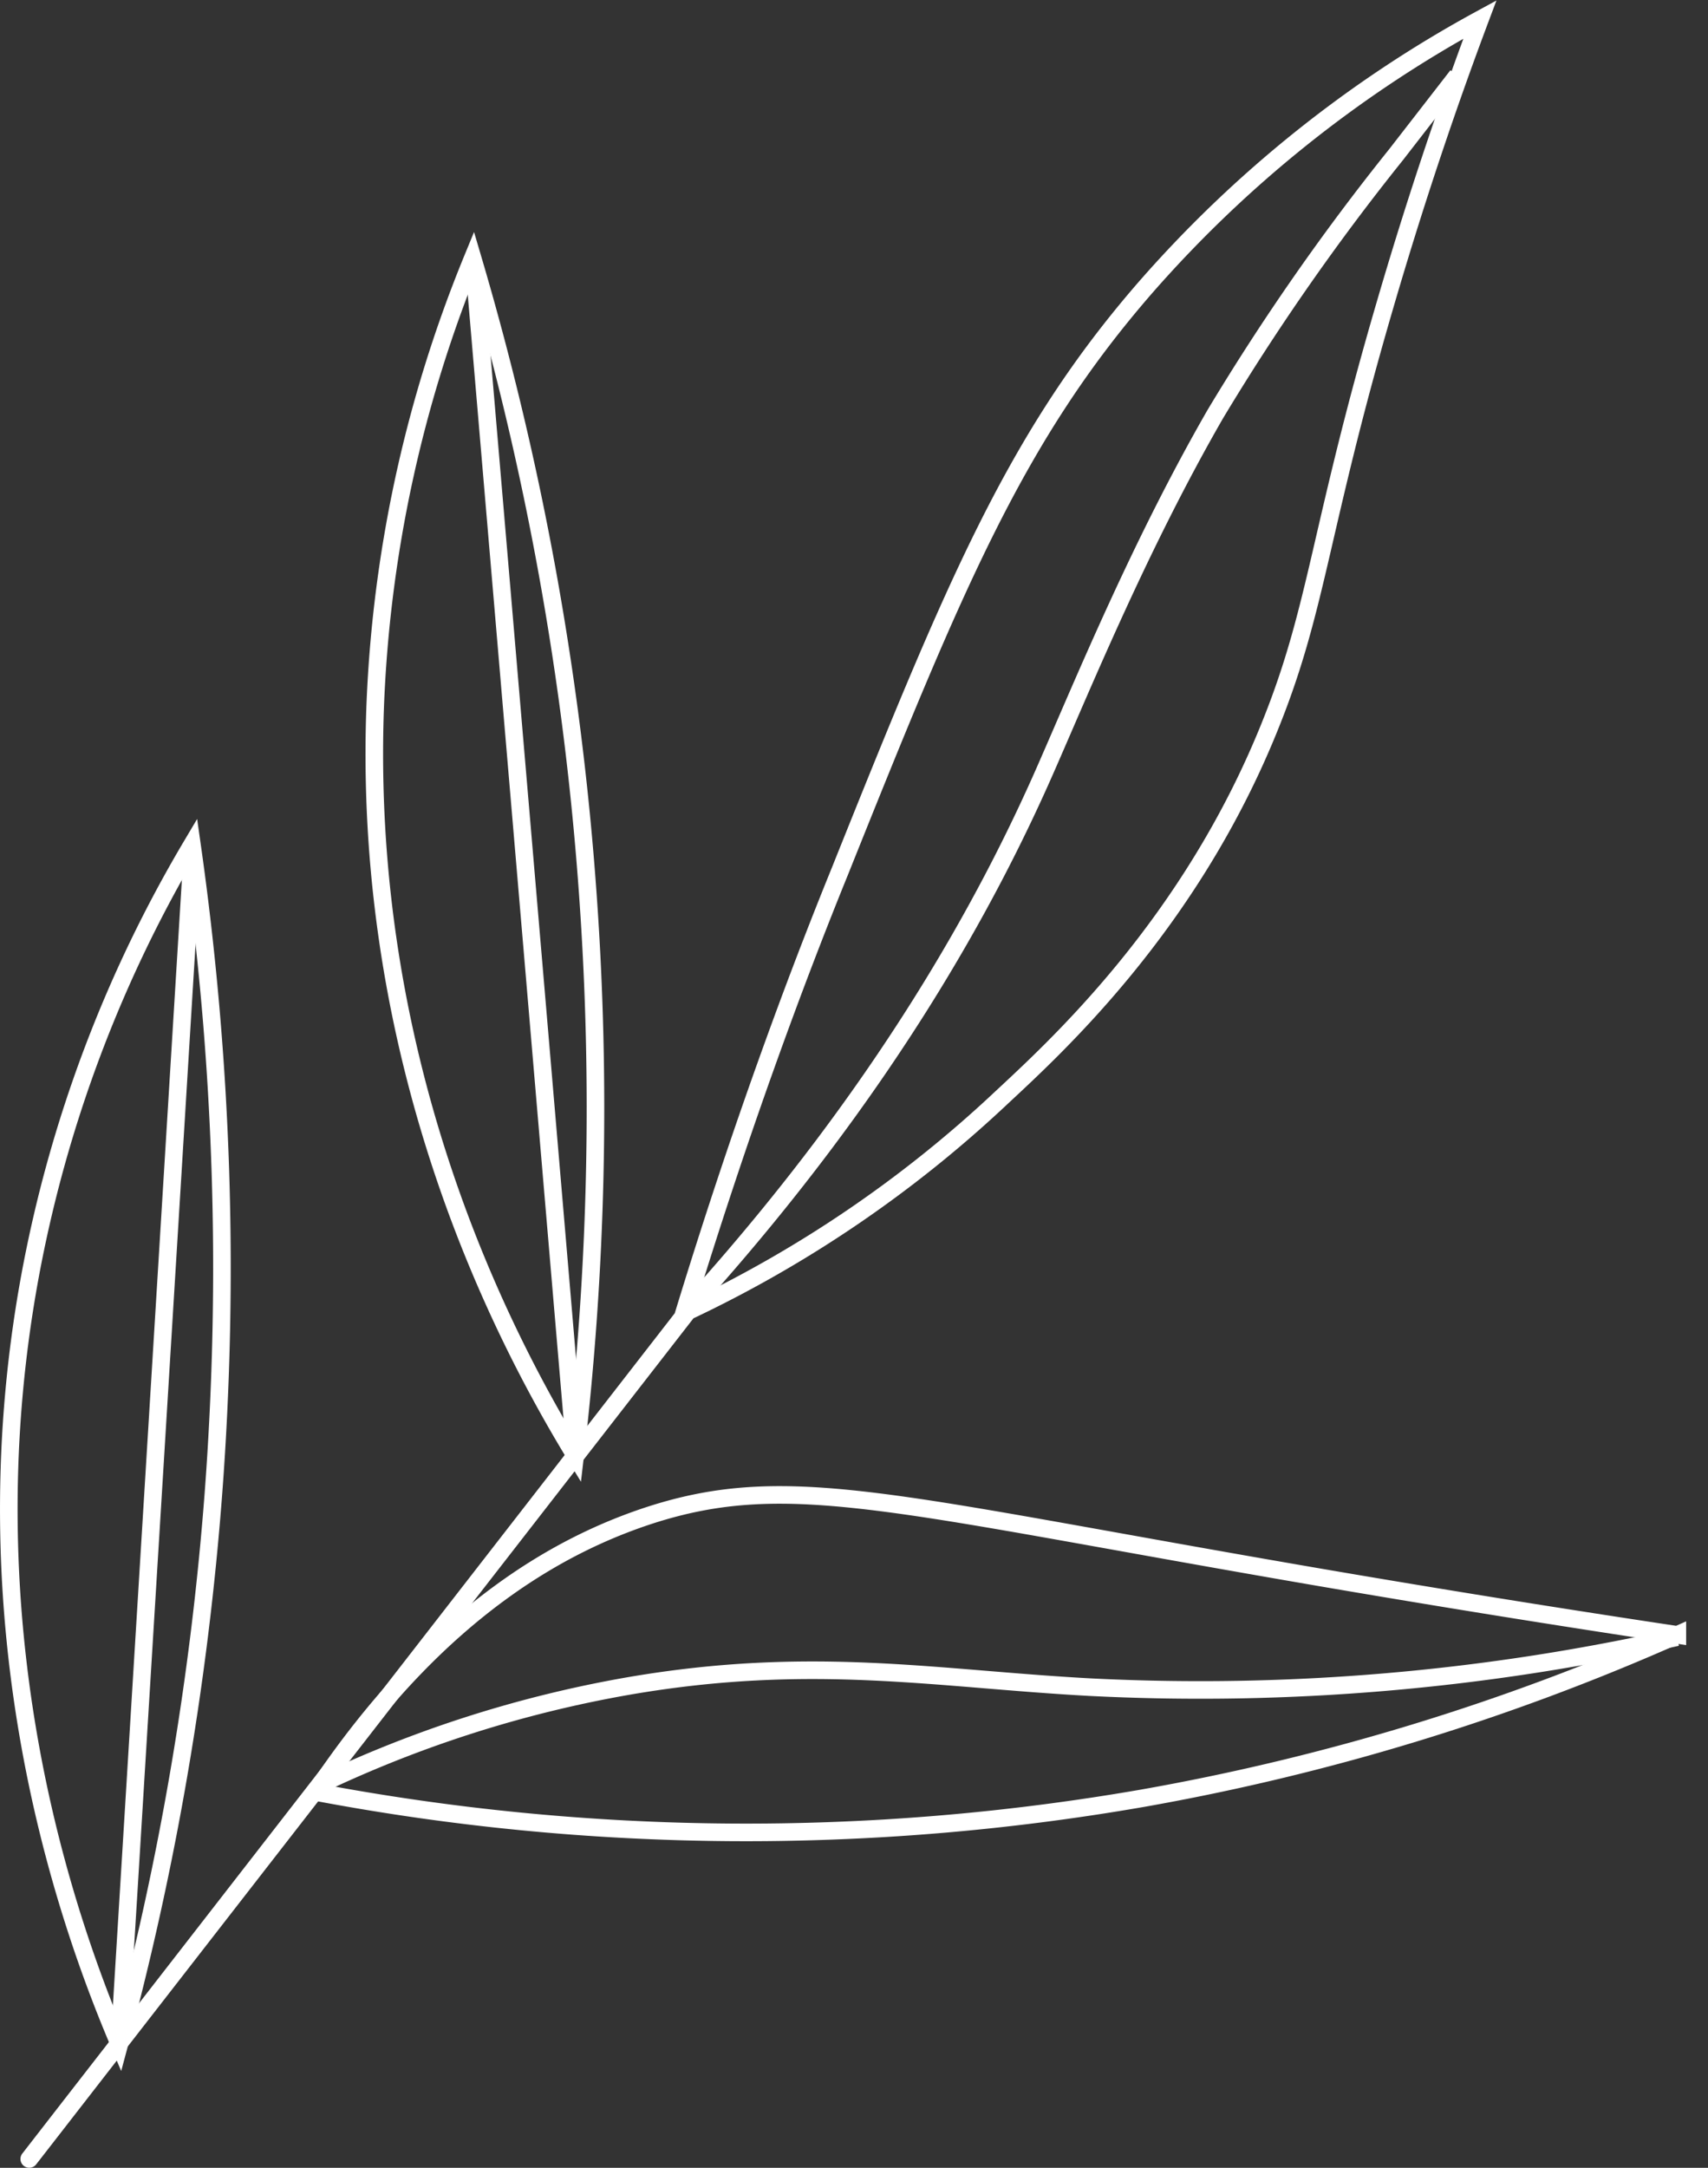 <svg id="Layer_1" data-name="Layer 1" xmlns="http://www.w3.org/2000/svg" viewBox="0 0 177.78 225.55"><rect x="0" y="0" width="177.78" height="225.55" fill="#333333" stroke="none"/><defs><style>.cls-1{fill:none;stroke:#fff;stroke-miterlimit:10;stroke-width:1.83px;}</style></defs><title>white-leaf</title><path class="cls-1" d="M63.45,249.49c-21.24,27.36,42.49-54.7,63.74-82.06C133.11,148,139,132.2,143.56,121c12-29.93,18.29-45.21,31.85-60.78a126.74,126.74,0,0,1,34.76-27.82C207.69,39,204.05,49.23,200.32,62c-6.84,23.35-7,31.35-11.82,43.44-8.42,21.27-22.78,34.13-28.37,39.36a126.18,126.18,0,0,1-32.41,22Z" transform="translate(-56.13 -30.37)"/><path class="cls-1" d="M128.78,165.38c19.55-21.82,30.15-41.2,36.26-55.16,4-9.12,9.8-23.24,17.59-36.77a243.07,243.07,0,0,1,18.82-27h0l6.37-8.21" transform="translate(-56.13 -30.37)"/><path class="cls-1" d="M116,181.79a310.76,310.76,0,0,0,1.33-58.17,310.87,310.87,0,0,0-12-66.36A136.43,136.43,0,0,0,95.17,104.2C93.88,141.66,108.64,169.7,116,181.79Z" transform="translate(-56.13 -30.37)"/><line class="cls-1" x1="59.9" y1="151.43" x2="49.49" y2="29.32"/><path class="cls-1" d="M89,216.82c12.87-19.35,26.26-26,34.65-28.76,14.68-4.78,25.53-1.16,70.71,6.57,15.8,2.7,28.58,4.67,36.36,5.84a239.81,239.81,0,0,1-55.69,17A241.08,241.08,0,0,1,89,216.82Z" transform="translate(-56.13 -30.37)"/><path class="cls-1" d="M89.48,216a124.41,124.41,0,0,1,32-10.2c19.16-3.31,32-.76,48.14.11a226.88,226.88,0,0,0,61.06-5.2" transform="translate(-56.13 -30.37)"/><path class="cls-1" d="M68.55,243.05a311.35,311.35,0,0,0,9.8-57.36,311.78,311.78,0,0,0-2.24-67.41,136.31,136.31,0,0,0-16.88,45C52.49,200.11,63,230,68.55,243.05Z" transform="translate(-56.13 -30.37)"/><line class="cls-1" x1="12.42" y1="212.68" x2="19.92" y2="90.36"/></svg>